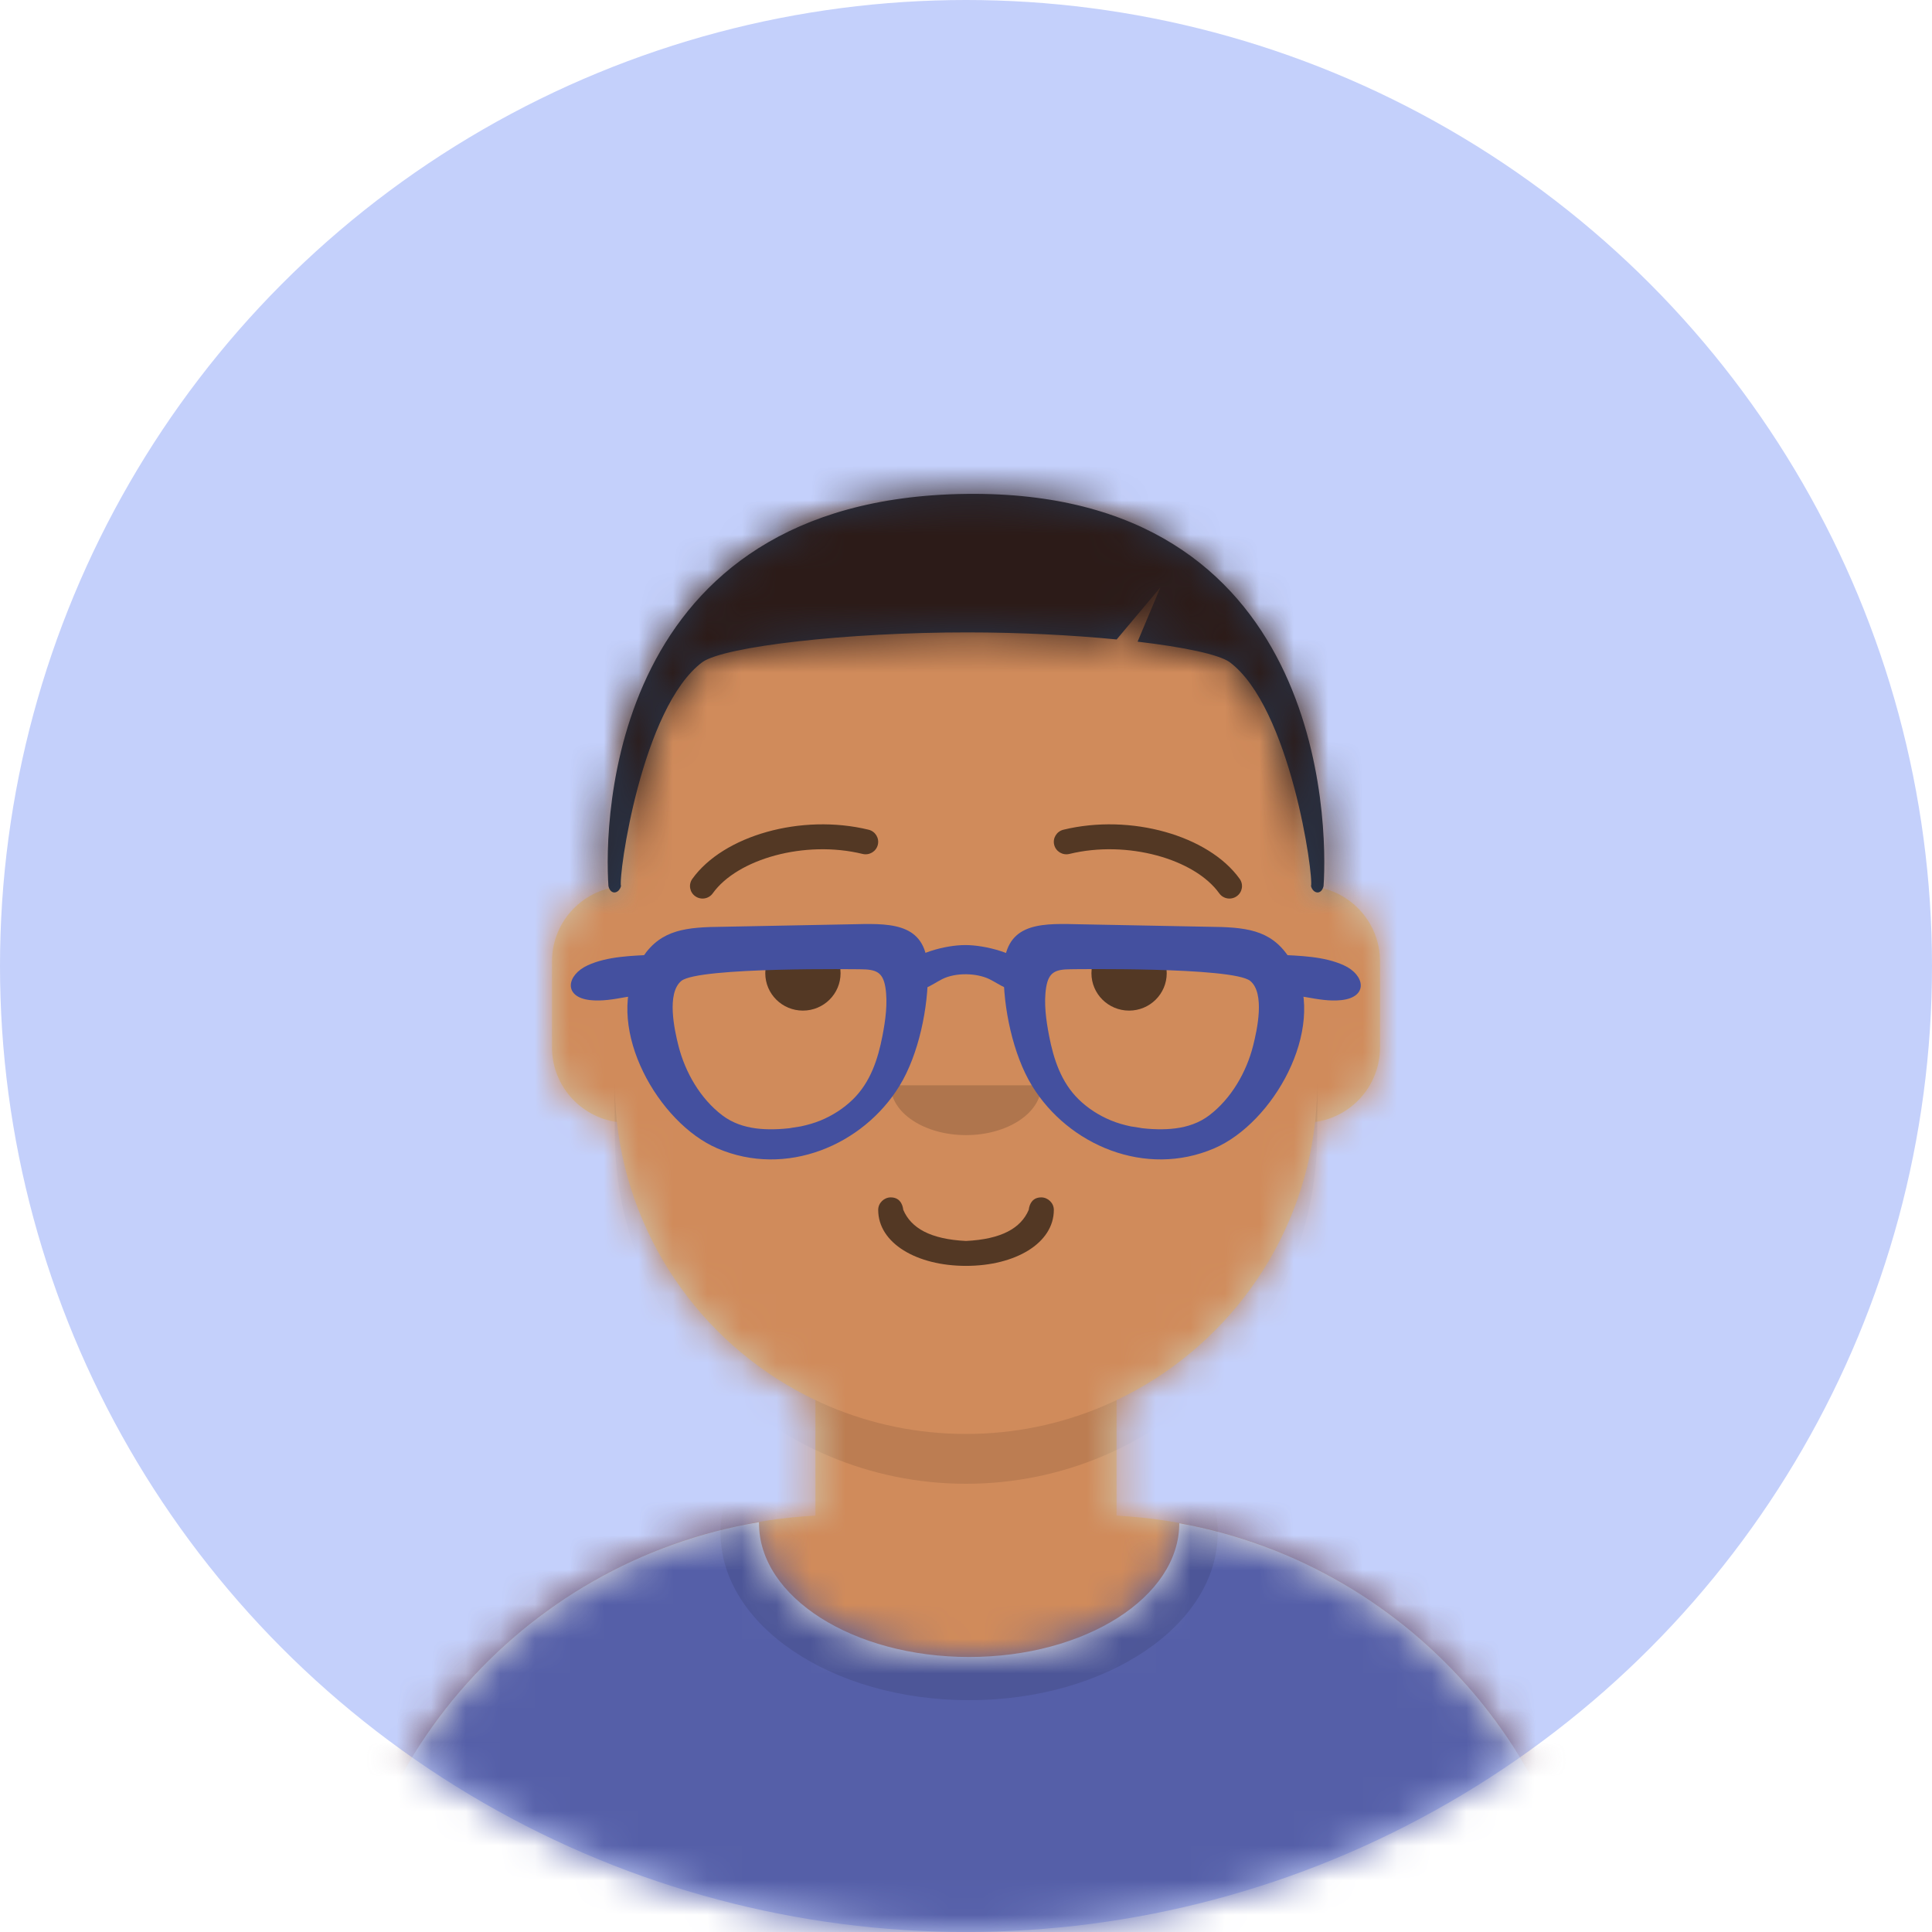 <svg width="56" height="56" viewBox="0 0 56 56" fill="none" xmlns="http://www.w3.org/2000/svg">
<circle cx="28" cy="28" r="28" fill="#C4D0FB"/>
<mask id="mask0_1_2608" style="mask-type:alpha" maskUnits="userSpaceOnUse" x="0" y="0" width="56" height="56">
<circle cx="28" cy="28" r="28" fill="#C4C4C4"/>
</mask>
<g mask="url(#mask0_1_2608)">
<path fill-rule="evenodd" clip-rule="evenodd" d="M28 14.496C22.377 14.496 17.818 19.055 17.818 24.678V25.714C16.786 25.887 16 26.785 16 27.866V30.36C16 31.462 16.819 32.374 17.881 32.521C18.279 36.092 20.523 39.105 23.636 40.584V43.931C15.935 44.346 9.818 50.722 9.818 58.526H46.182C46.182 50.722 40.065 44.346 32.364 43.931V40.584C35.478 39.105 37.722 36.092 38.119 32.521C39.182 32.374 40 31.462 40 30.36V27.866C40 26.785 39.214 25.887 38.182 25.714V24.678C38.182 19.055 33.623 14.496 28 14.496Z" fill="#D0C6AC"/>
<mask id="mask1_1_2608" style="mask-type:luminance" maskUnits="userSpaceOnUse" x="9" y="14" width="38" height="45">
<path fill-rule="evenodd" clip-rule="evenodd" d="M28 14.496C22.377 14.496 17.818 19.055 17.818 24.678V25.714C16.786 25.887 16 26.785 16 27.866V30.36C16 31.462 16.819 32.374 17.881 32.521C18.279 36.092 20.523 39.105 23.636 40.584V43.931C15.935 44.346 9.818 50.722 9.818 58.526H46.182C46.182 50.722 40.065 44.346 32.364 43.931V40.584C35.478 39.105 37.722 36.092 38.119 32.521C39.182 32.374 40 31.462 40 30.36V27.866C40 26.785 39.214 25.887 38.182 25.714V24.678C38.182 19.055 33.623 14.496 28 14.496Z" fill="white"/>
</mask>
<g mask="url(#mask1_1_2608)">
<rect x="4" y="14.496" width="48" height="44.03" fill="#D08B5B"/>
<path fill-rule="evenodd" clip-rule="evenodd" d="M17.818 31.382V32.826C17.818 38.449 22.377 43.008 28 43.008C33.623 43.008 38.182 38.449 38.182 32.826V31.382C38.182 37.005 33.623 41.564 28 41.564C22.377 41.564 17.818 37.005 17.818 31.382Z" fill="black" fill-opacity="0.1"/>
</g>
<path fill-rule="evenodd" clip-rule="evenodd" d="M28.091 48.029C31.455 48.029 34.182 46.294 34.182 44.153C34.182 44.152 34.182 44.152 34.182 44.151C41.005 45.381 46.182 51.349 46.182 58.526H9.818C9.818 51.285 15.087 45.275 22 44.12C22 44.131 22 44.142 22 44.153C22 46.294 24.727 48.029 28.091 48.029Z" fill="#E6E6E6"/>
<mask id="mask2_1_2608" style="mask-type:luminance" maskUnits="userSpaceOnUse" x="9" y="44" width="38" height="15">
<path fill-rule="evenodd" clip-rule="evenodd" d="M28.091 48.029C31.455 48.029 34.182 46.294 34.182 44.153C34.182 44.152 34.182 44.152 34.182 44.151C41.005 45.381 46.182 51.349 46.182 58.526H9.818C9.818 51.285 15.087 45.275 22 44.12C22 44.131 22 44.142 22 44.153C22 46.294 24.727 48.029 28.091 48.029Z" fill="white"/>
</mask>
<g mask="url(#mask2_1_2608)">
<rect x="4" y="38.677" width="48" height="19.85" fill="#555FA8"/>
<g opacity="0.6">
<ellipse cx="28.091" cy="44.424" rx="7.206" ry="4.857" fill="black" fill-opacity="0.16"/>
</g>
</g>
<path d="M25.455 35.068C25.455 36.037 26.574 36.692 28 36.692C29.426 36.692 30.546 36.037 30.546 35.068C30.546 34.868 30.373 34.707 30.182 34.707C29.947 34.707 29.842 34.87 29.818 35.068C29.592 35.598 29.033 35.919 28 35.97C26.967 35.919 26.408 35.598 26.182 35.068C26.158 34.87 26.053 34.707 25.818 34.707C25.627 34.707 25.455 34.868 25.455 35.068Z" fill="black" fill-opacity="0.6"/>
<path fill-rule="evenodd" clip-rule="evenodd" d="M25.818 31.459C25.818 32.256 26.795 32.902 28 32.902C29.205 32.902 30.182 32.256 30.182 31.459" fill="black" fill-opacity="0.16"/>
<ellipse cx="23.273" cy="28.21" rx="1.091" ry="1.083" fill="black" fill-opacity="0.6"/>
<ellipse cx="32.727" cy="28.21" rx="1.091" ry="1.083" fill="black" fill-opacity="0.6"/>
<path d="M20.66 25.893C21.372 24.899 23.323 24.342 25.004 24.752C25.199 24.799 25.396 24.681 25.444 24.487C25.492 24.294 25.373 24.098 25.178 24.05C23.226 23.575 20.966 24.22 20.067 25.475C19.951 25.638 19.989 25.863 20.153 25.978C20.317 26.094 20.544 26.056 20.66 25.893Z" fill="black" fill-opacity="0.6"/>
<path d="M35.34 25.893C34.628 24.899 32.677 24.342 30.996 24.752C30.801 24.799 30.604 24.681 30.556 24.487C30.508 24.294 30.627 24.098 30.823 24.05C32.775 23.575 35.034 24.22 35.933 25.475C36.049 25.638 36.011 25.863 35.847 25.978C35.683 26.094 35.456 26.056 35.34 25.893Z" fill="black" fill-opacity="0.6"/>
<mask id="mask3_1_2608" style="mask-type:luminance" maskUnits="userSpaceOnUse" x="4" y="8" width="48" height="51">
<rect x="4" y="8" width="48" height="50.526" fill="white"/>
</mask>
<g mask="url(#mask3_1_2608)">
<path fill-rule="evenodd" clip-rule="evenodd" d="M18 25.684C17.94 25.905 17.699 25.953 17.636 25.684C17.506 23.826 17.636 14.447 28 14.316C38.364 14.185 38.494 23.826 38.364 25.684C38.3 25.953 38.059 25.905 38 25.684C38.084 25.404 37.401 20.496 35.636 19.188C35.316 18.967 34.319 18.757 32.974 18.599L33.636 17.023L32.367 18.535C31.088 18.409 29.574 18.331 28.057 18.33C24.547 18.328 21.021 18.734 20.364 19.188C18.599 20.496 17.916 25.404 18 25.684Z" fill="#28354B"/>
<mask id="mask4_1_2608" style="mask-type:luminance" maskUnits="userSpaceOnUse" x="17" y="14" width="22" height="12">
<path fill-rule="evenodd" clip-rule="evenodd" d="M18 25.684C17.94 25.905 17.699 25.953 17.636 25.684C17.506 23.826 17.636 14.447 28 14.316C38.364 14.185 38.494 23.826 38.364 25.684C38.3 25.953 38.059 25.905 38 25.684C38.084 25.404 37.401 20.496 35.636 19.188C35.316 18.967 34.319 18.757 32.974 18.599L33.636 17.023L32.367 18.535C31.088 18.409 29.574 18.331 28.057 18.33C24.547 18.328 21.021 18.734 20.364 19.188C18.599 20.496 17.916 25.404 18 25.684Z" fill="white"/>
</mask>
<g mask="url(#mask4_1_2608)">
<rect x="4" y="8" width="48" height="50.526" fill="#2C1B18"/>
</g>
<g filter="url(#filter0_d_1_2608)">
<path fill-rule="evenodd" clip-rule="evenodd" d="M24.954 26.095C25.385 26.099 25.589 26.17 25.663 26.616C25.737 27.068 25.665 27.577 25.579 28.022C25.448 28.702 25.23 29.368 24.723 29.865C24.456 30.127 24.13 30.335 23.784 30.478C23.599 30.553 23.405 30.608 23.211 30.649C23.154 30.662 22.669 30.728 22.967 30.694C22.273 30.773 21.52 30.77 20.94 30.331C20.298 29.846 19.858 29.077 19.665 28.311C19.551 27.863 19.314 26.791 19.748 26.433C20.246 26.023 24.954 26.095 24.954 26.095ZM20.585 24.87C19.596 24.904 18.936 25.077 18.448 26.058C17.554 27.855 19.084 30.551 20.791 31.285C22.787 32.144 25.017 31.194 26.072 29.475C26.631 28.565 26.913 27.186 26.895 26.136C26.872 24.796 25.928 24.759 24.82 24.788L20.585 24.87Z" fill="#44509F"/>
<path fill-rule="evenodd" clip-rule="evenodd" d="M31.033 26.094C30.602 26.098 30.398 26.169 30.324 26.616C30.25 27.068 30.322 27.576 30.408 28.021C30.539 28.701 30.757 29.368 31.264 29.864C31.531 30.126 31.857 30.335 32.204 30.477C32.388 30.553 32.582 30.608 32.776 30.649C32.833 30.661 33.318 30.727 33.02 30.694C33.714 30.772 34.467 30.769 35.047 30.331C35.689 29.845 36.129 29.076 36.322 28.311C36.436 27.862 36.673 26.791 36.239 26.433C35.741 26.022 31.033 26.094 31.033 26.094ZM35.402 24.87C36.391 24.904 37.051 25.076 37.539 26.057C38.433 27.855 36.903 30.55 35.196 31.285C33.2 32.144 30.97 31.193 29.915 29.474C29.357 28.564 29.074 27.186 29.092 26.136C29.115 24.795 30.059 24.758 31.167 24.788L35.402 24.87Z" fill="#44509F"/>
<path fill-rule="evenodd" clip-rule="evenodd" d="M18.945 25.671C18.325 25.706 17.616 25.714 17.035 25.98C16.419 26.262 16.324 26.9 17.1 26.988C17.449 27.028 17.799 26.962 18.143 26.901C18.425 26.851 18.808 26.868 19.074 26.761C19.57 26.562 19.538 25.637 18.945 25.671Z" fill="#44509F"/>
<path fill-rule="evenodd" clip-rule="evenodd" d="M37.043 25.671C37.663 25.706 38.372 25.714 38.953 25.98C39.569 26.262 39.664 26.9 38.888 26.988C38.538 27.028 38.189 26.962 37.845 26.901C37.563 26.851 37.18 26.868 36.914 26.761C36.418 26.562 36.45 25.637 37.043 25.671Z" fill="#44509F"/>
<path fill-rule="evenodd" clip-rule="evenodd" d="M29.838 26.047C29.484 25.632 28.562 25.393 27.98 25.393C27.398 25.393 26.503 25.632 26.149 26.047C25.971 26.257 25.965 26.537 26.274 26.668C26.659 26.831 27.003 26.535 27.311 26.38C27.705 26.182 28.311 26.203 28.676 26.38C28.986 26.53 29.328 26.831 29.713 26.668C30.022 26.537 30.016 26.257 29.838 26.047Z" fill="#44509F"/>
</g>
</g>
</g>
<defs>
<filter id="filter0_d_1_2608" x="16.545" y="24.782" width="22.897" height="8.825" filterUnits="userSpaceOnUse" color-interpolation-filters="sRGB">
<feFlood flood-opacity="0" result="BackgroundImageFix"/>
<feColorMatrix in="SourceAlpha" type="matrix" values="0 0 0 0 0 0 0 0 0 0 0 0 0 0 0 0 0 0 127 0" result="hardAlpha"/>
<feOffset dy="2"/>
<feColorMatrix type="matrix" values="0 0 0 0 0 0 0 0 0 0 0 0 0 0 0 0 0 0 0.1 0"/>
<feBlend mode="normal" in2="BackgroundImageFix" result="effect1_dropShadow_1_2608"/>
<feBlend mode="normal" in="SourceGraphic" in2="effect1_dropShadow_1_2608" result="shape"/>
</filter>
</defs>
</svg>
